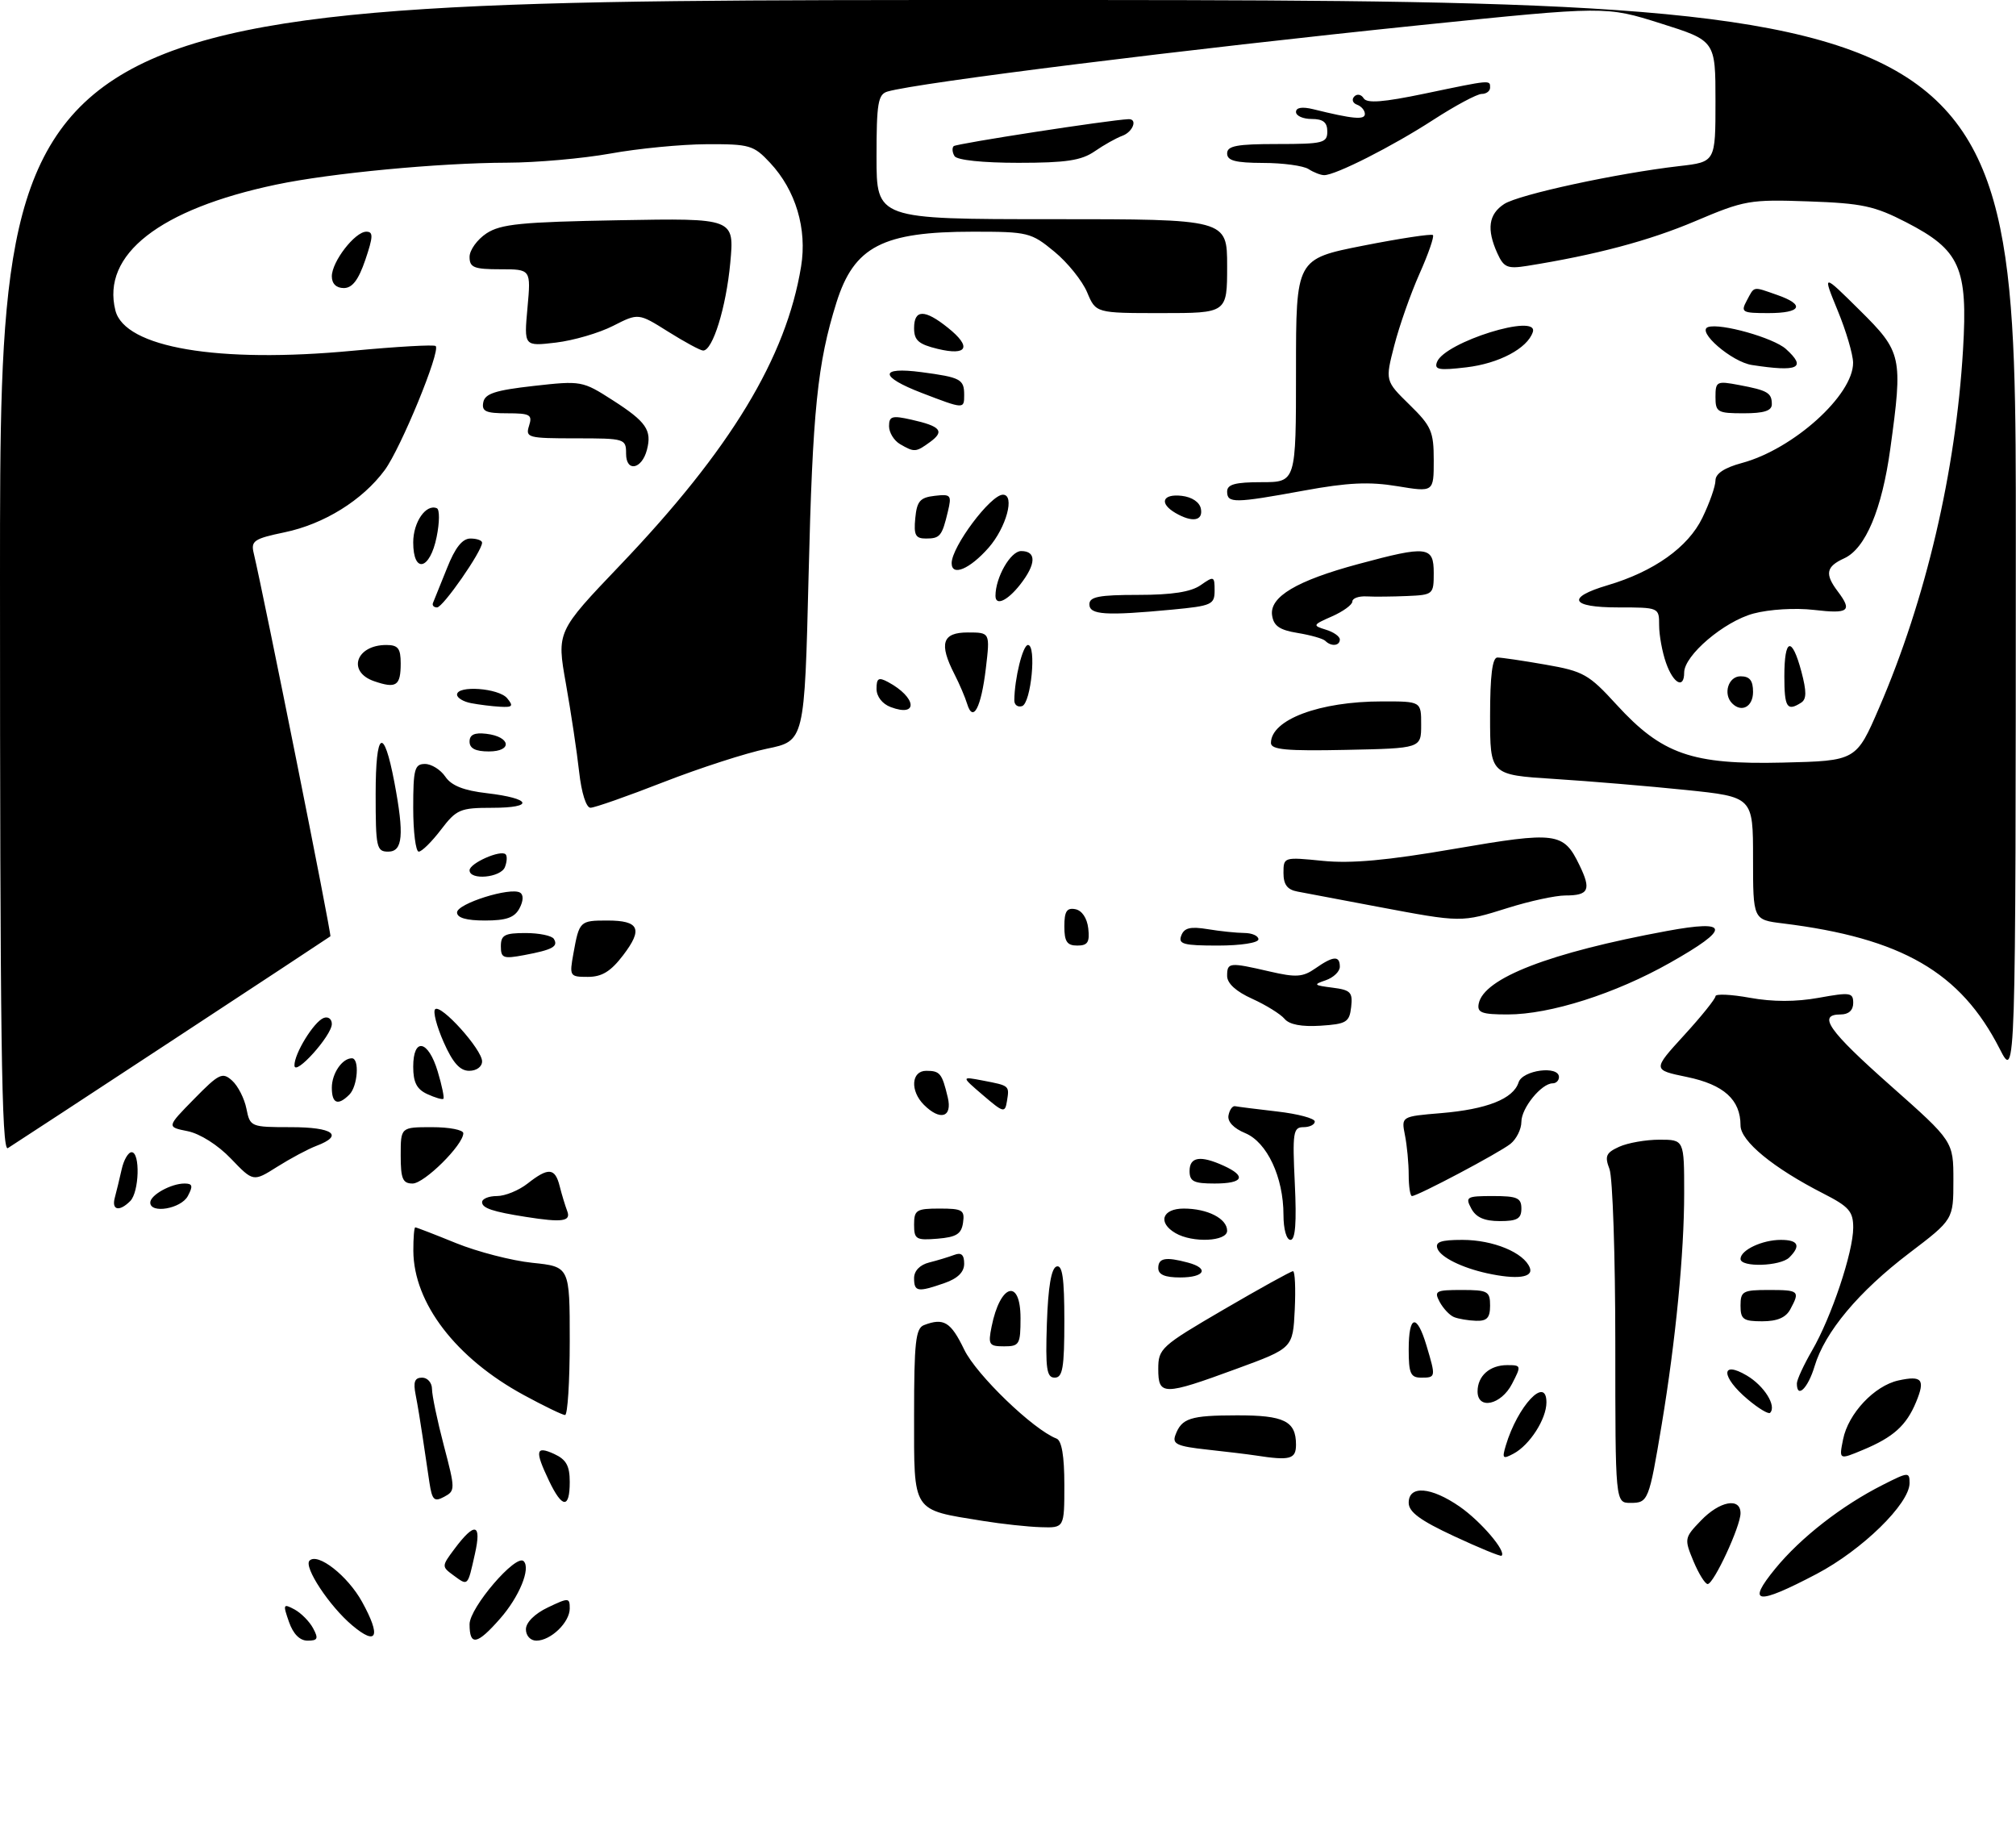 <?xml version="1.0" encoding="UTF-8" standalone="no"?>
<!DOCTYPE svg PUBLIC "-//W3C//DTD SVG 1.1//EN" "http://www.w3.org/Graphics/SVG/1.1/DTD/svg11.dtd" >
<svg xmlns="http://www.w3.org/2000/svg" xmlns:xlink="http://www.w3.org/1999/xlink" version="1.1" viewBox="0 0 322 295">
 <g >
 <path fill="currentColor"
d=" M 46.15 258.99 C 45.17 256.19 45.23 256.05 47.03 257.01 C 48.09 257.58 49.43 258.94 50.01 260.02 C 50.90 261.68 50.75 262.00 49.13 262.00 C 47.88 262.00 46.83 260.94 46.15 258.99 Z  M 56.27 259.57 C 52.61 256.50 48.46 250.20 49.44 249.22 C 50.76 247.90 55.54 251.65 57.83 255.80 C 60.89 261.34 60.24 262.91 56.27 259.57 Z  M 75.00 259.38 C 75.00 256.73 82.42 248.08 83.64 249.31 C 84.80 250.46 82.94 255.00 79.88 258.48 C 76.20 262.68 75.00 262.90 75.00 259.38 Z  M 84.00 260.19 C 84.00 259.10 85.40 257.70 87.50 256.70 C 90.83 255.11 91.00 255.12 91.00 256.86 C 91.00 259.08 87.97 262.00 85.67 262.00 C 84.72 262.00 84.00 261.21 84.00 260.19 Z  M 283.56 250.49 C 287.62 245.53 294.20 240.41 300.75 237.11 C 304.81 235.05 305.00 235.04 305.00 236.84 C 305.00 240.13 297.42 247.53 290.15 251.35 C 280.55 256.39 278.90 256.18 283.56 250.49 Z  M 72.43 251.57 C 70.53 250.18 70.53 250.11 72.56 247.39 C 75.85 242.98 76.96 243.25 75.85 248.17 C 74.68 253.40 74.78 253.29 72.43 251.57 Z  M 270.49 249.33 C 269.00 245.74 269.02 245.58 271.67 242.83 C 274.67 239.70 278.00 239.08 278.00 241.65 C 278.00 243.74 273.75 252.90 272.76 252.96 C 272.36 252.98 271.34 251.35 270.49 249.33 Z  M 232.25 245.32 C 226.83 242.80 225.00 241.45 225.00 239.98 C 225.00 237.15 228.57 237.43 233.15 240.60 C 236.54 242.96 240.66 247.78 239.83 248.44 C 239.65 248.58 236.24 247.18 232.25 245.32 Z  M 157.00 242.88 C 145.56 241.03 146.00 241.70 146.00 225.99 C 146.00 214.35 146.25 212.12 147.58 211.61 C 150.74 210.40 151.86 211.08 154.01 215.53 C 155.97 219.57 165.04 228.31 168.75 229.73 C 169.58 230.05 170.00 232.50 170.00 237.11 C 170.00 244.00 170.00 244.00 166.25 243.88 C 164.19 243.82 160.03 243.37 157.00 242.88 Z  M 68.59 236.76 C 68.32 234.97 67.83 231.70 67.51 229.50 C 67.19 227.30 66.69 224.26 66.39 222.75 C 65.98 220.68 66.23 220.00 67.42 220.00 C 68.29 220.00 69.00 220.82 69.00 221.82 C 69.00 222.82 69.85 226.88 70.89 230.84 C 72.73 237.84 72.73 238.07 70.94 239.03 C 69.35 239.88 69.02 239.56 68.59 236.76 Z  M 87.69 236.47 C 85.39 231.65 85.55 230.84 88.50 232.18 C 90.44 233.07 91.00 234.07 91.00 236.66 C 91.00 240.97 89.80 240.90 87.69 236.47 Z  M 258.00 214.57 C 258.00 200.58 257.58 188.03 257.07 186.69 C 256.28 184.62 256.51 184.09 258.62 183.13 C 259.98 182.51 262.87 182.00 265.05 182.00 C 269.00 182.00 269.00 182.00 269.00 190.54 C 269.00 200.11 267.65 214.03 265.41 227.50 C 263.38 239.68 263.25 240.00 260.43 240.00 C 258.00 240.00 258.00 240.00 258.00 214.57 Z  M 200.50 232.42 C 199.40 232.25 195.94 231.83 192.81 231.49 C 188.02 230.97 187.21 230.60 187.73 229.19 C 188.73 226.47 190.10 226.03 197.55 226.02 C 205.11 226.00 207.00 226.94 207.00 230.70 C 207.00 233.03 206.06 233.28 200.50 232.42 Z  M 240.51 230.84 C 242.41 224.49 247.00 219.62 247.00 223.95 C 247.00 226.60 244.34 230.75 241.76 232.13 C 240.02 233.06 239.89 232.92 240.51 230.84 Z  M 294.38 229.86 C 295.20 225.74 299.37 221.30 303.21 220.45 C 307.00 219.62 307.54 220.28 306.04 223.90 C 304.49 227.64 302.42 229.51 297.57 231.53 C 293.72 233.14 293.72 233.14 294.38 229.86 Z  M 83.68 222.79 C 72.82 216.90 66.07 208.10 66.02 199.75 C 66.01 197.69 66.15 196.00 66.33 196.00 C 66.51 196.00 69.44 197.13 72.85 198.52 C 76.26 199.90 81.74 201.32 85.02 201.66 C 91.00 202.28 91.00 202.28 91.00 214.14 C 91.00 220.66 90.66 225.99 90.25 225.97 C 89.84 225.96 86.88 224.53 83.68 222.79 Z  M 279.13 223.45 C 274.88 219.88 274.79 217.17 279.00 219.66 C 281.78 221.30 283.80 224.53 282.72 225.62 C 282.46 225.87 280.84 224.90 279.13 223.45 Z  M 236.00 222.20 C 236.00 219.73 237.94 218.00 240.73 218.00 C 242.99 218.00 243.01 218.08 241.50 221.00 C 239.76 224.36 236.00 225.18 236.00 222.20 Z  M 185.00 218.61 C 185.00 215.36 185.44 214.96 195.47 209.11 C 201.23 205.75 206.20 203.00 206.52 203.00 C 206.84 203.00 206.96 205.77 206.80 209.15 C 206.50 215.29 206.50 215.29 197.50 218.59 C 185.79 222.89 185.00 222.89 185.00 218.61 Z  M 287.00 220.93 C 287.00 220.34 288.09 217.98 289.42 215.68 C 292.52 210.35 296.00 199.95 296.00 196.05 C 296.00 193.46 295.33 192.69 291.25 190.61 C 283.21 186.51 278.00 182.22 278.00 179.72 C 278.00 175.62 275.34 173.21 269.46 171.99 C 263.94 170.85 263.94 170.85 268.97 165.34 C 271.74 162.32 274.00 159.50 274.00 159.09 C 274.00 158.68 276.48 158.79 279.50 159.34 C 283.16 160.00 286.84 160.00 290.50 159.34 C 295.53 158.43 296.00 158.50 296.00 160.17 C 296.00 161.33 295.27 162.00 294.00 162.00 C 290.22 162.00 292.02 164.56 302.00 173.40 C 312.00 182.26 312.00 182.26 312.00 188.50 C 312.00 194.75 312.00 194.75 304.95 200.11 C 296.86 206.26 291.47 212.70 289.83 218.18 C 288.77 221.71 287.00 223.43 287.00 220.93 Z  M 167.21 211.33 C 167.41 205.50 167.91 202.53 168.75 202.25 C 169.69 201.94 170.00 204.10 170.00 210.92 C 170.00 218.43 169.73 220.00 168.46 220.00 C 167.17 220.00 166.97 218.59 167.21 211.33 Z  M 225.00 215.50 C 225.00 209.98 226.29 209.69 227.84 214.87 C 229.35 219.92 229.34 220.00 227.00 220.00 C 225.30 220.00 225.00 219.33 225.00 215.50 Z  M 158.38 211.85 C 159.75 205.01 163.00 204.06 163.00 210.50 C 163.00 214.69 162.82 215.00 160.38 215.00 C 157.96 215.00 157.80 214.74 158.38 211.85 Z  M 232.24 210.33 C 231.54 210.05 230.52 208.96 229.95 207.91 C 229.02 206.16 229.31 206.00 233.46 206.00 C 237.64 206.00 238.00 206.20 238.00 208.50 C 238.00 210.45 237.50 210.98 235.75 210.92 C 234.51 210.88 232.93 210.61 232.24 210.33 Z  M 278.00 208.50 C 278.00 206.20 278.37 206.00 282.50 206.00 C 287.36 206.00 287.53 206.15 285.96 209.07 C 285.25 210.41 283.87 211.00 281.46 211.00 C 278.44 211.00 278.00 210.69 278.00 208.50 Z  M 146.00 204.11 C 146.00 202.94 146.93 201.98 148.41 201.61 C 149.73 201.28 151.53 200.73 152.41 200.40 C 153.54 199.96 154.00 200.37 154.00 201.80 C 154.00 203.15 152.97 204.16 150.85 204.90 C 146.57 206.39 146.00 206.30 146.00 204.11 Z  M 185.00 202.50 C 185.00 200.89 186.18 200.67 189.75 201.63 C 193.19 202.55 192.43 204.00 188.50 204.00 C 186.06 204.00 185.00 203.55 185.00 202.50 Z  M 237.50 203.33 C 233.47 202.44 230.13 200.78 229.60 199.41 C 229.19 198.33 230.11 198.00 233.58 198.00 C 238.51 198.00 243.42 200.04 244.35 202.46 C 244.95 204.03 242.25 204.37 237.50 203.33 Z  M 278.00 201.04 C 278.00 199.63 281.46 198.00 284.43 198.00 C 287.22 198.00 287.68 198.92 285.80 200.80 C 284.37 202.23 278.00 202.42 278.00 201.04 Z  M 146.00 195.56 C 146.00 193.23 146.37 193.00 150.07 193.00 C 153.72 193.00 154.11 193.23 153.82 195.25 C 153.56 197.06 152.76 197.56 149.75 197.81 C 146.31 198.09 146.00 197.91 146.00 195.56 Z  M 187.75 196.92 C 184.87 195.24 185.62 193.00 189.07 193.00 C 192.87 193.00 196.00 194.60 196.00 196.54 C 196.00 198.26 190.49 198.52 187.75 196.92 Z  M 205.00 194.02 C 205.00 187.99 202.38 182.40 198.88 180.95 C 197.03 180.18 196.02 179.11 196.22 178.11 C 196.39 177.22 196.86 176.57 197.27 176.65 C 197.69 176.74 200.72 177.12 204.01 177.50 C 207.31 177.88 210.00 178.60 210.00 179.10 C 210.00 179.59 209.19 180.00 208.19 180.00 C 206.55 180.00 206.42 180.83 206.81 189.00 C 207.11 195.24 206.90 198.00 206.12 198.00 C 205.48 198.00 205.00 196.30 205.00 194.02 Z  M 84.00 194.33 C 78.70 193.50 77.00 192.93 77.00 191.98 C 77.00 191.44 78.06 191.00 79.37 191.00 C 80.67 191.00 82.87 190.10 84.27 189.00 C 87.59 186.39 88.65 186.48 89.39 189.41 C 89.72 190.73 90.27 192.53 90.60 193.41 C 91.23 195.05 89.81 195.25 84.00 194.33 Z  M 235.00 193.00 C 234.00 191.14 234.24 191.00 238.46 191.00 C 242.33 191.00 243.00 191.29 243.00 193.00 C 243.00 194.62 242.33 195.00 239.54 195.00 C 237.09 195.00 235.75 194.41 235.00 193.00 Z  M 18.34 191.25 C 18.60 190.29 19.09 188.26 19.43 186.75 C 19.76 185.24 20.48 184.00 21.02 184.00 C 22.42 184.00 22.24 190.36 20.80 191.80 C 19.05 193.55 17.79 193.27 18.34 191.25 Z  M 24.00 192.04 C 24.00 190.84 27.32 189.00 29.47 189.00 C 30.76 189.00 30.86 189.39 30.00 191.00 C 28.92 193.03 24.00 193.87 24.00 192.04 Z  M 225.00 187.62 C 225.00 185.77 224.73 182.91 224.40 181.27 C 223.81 178.29 223.81 178.29 230.15 177.76 C 237.49 177.15 241.71 175.48 242.55 172.85 C 243.17 170.88 249.00 170.11 249.00 172.00 C 249.00 172.55 248.55 173.00 248.00 173.00 C 246.21 173.00 243.00 176.94 243.00 179.14 C 243.00 180.32 242.21 181.90 241.25 182.67 C 239.42 184.12 226.43 191.00 225.52 191.00 C 225.24 191.00 225.00 189.48 225.00 187.62 Z  M 36.89 185.03 C 34.81 182.85 31.94 181.04 29.97 180.64 C 26.61 179.97 26.61 179.97 31.00 175.50 C 35.00 171.42 35.53 171.17 37.08 172.57 C 38.01 173.41 39.04 175.43 39.36 177.05 C 39.94 179.95 40.05 180.00 46.48 180.00 C 53.21 180.00 54.98 181.30 50.55 182.98 C 49.20 183.49 46.38 185.00 44.27 186.33 C 40.45 188.74 40.45 188.74 36.89 185.03 Z  M 64.00 184.50 C 64.00 180.00 64.00 180.00 69.00 180.00 C 71.75 180.00 74.00 180.43 74.00 180.97 C 74.00 182.83 67.77 189.00 65.90 189.00 C 64.32 189.00 64.00 188.25 64.00 184.50 Z  M 190.00 187.00 C 190.00 184.73 191.74 184.47 195.45 186.16 C 199.16 187.85 198.57 189.00 194.00 189.00 C 190.67 189.00 190.00 188.67 190.00 187.00 Z  M 0.00 92.06 C 0.00 0.00 0.00 0.00 161.00 0.00 C 322.00 0.00 322.00 0.00 321.97 86.25 C 321.95 172.50 321.95 172.50 319.40 167.50 C 313.16 155.25 303.76 149.81 284.75 147.46 C 280.00 146.88 280.00 146.88 280.00 137.07 C 280.00 127.26 280.00 127.26 269.25 126.15 C 263.34 125.54 253.89 124.75 248.25 124.39 C 238.00 123.74 238.00 123.74 238.00 114.37 C 238.00 107.89 238.36 105.00 239.17 105.00 C 239.81 105.00 243.28 105.51 246.87 106.14 C 252.90 107.19 253.77 107.68 258.18 112.51 C 265.45 120.46 270.23 122.13 284.75 121.78 C 296.48 121.50 296.48 121.50 300.15 113.00 C 307.60 95.74 312.38 75.34 313.54 55.83 C 314.32 42.74 313.07 39.93 304.47 35.50 C 299.39 32.88 297.40 32.46 288.83 32.16 C 279.48 31.83 278.63 31.98 270.76 35.32 C 263.41 38.44 254.87 40.71 243.92 42.46 C 240.77 42.96 240.19 42.71 239.17 40.47 C 237.42 36.62 237.75 34.21 240.25 32.58 C 242.59 31.06 258.27 27.67 268.25 26.52 C 274.00 25.86 274.00 25.86 274.00 16.18 C 274.00 6.50 274.00 6.50 265.25 3.74 C 256.50 0.98 256.50 0.98 227.00 4.00 C 189.46 7.86 146.67 13.19 141.75 14.62 C 140.24 15.07 140.00 16.47 140.00 25.07 C 140.00 35.00 140.00 35.00 168.00 35.00 C 196.00 35.00 196.00 35.00 196.00 42.50 C 196.00 50.00 196.00 50.00 185.51 50.00 C 175.03 50.00 175.03 50.00 173.64 46.68 C 172.87 44.85 170.52 41.92 168.40 40.18 C 164.69 37.12 164.19 37.00 155.42 37.00 C 140.97 37.00 136.42 39.36 133.60 48.31 C 130.56 58.01 129.79 65.47 129.15 91.91 C 128.50 118.33 128.50 118.33 122.50 119.56 C 119.20 120.24 111.78 122.64 106.00 124.89 C 100.22 127.15 94.97 128.99 94.32 128.99 C 93.63 129.00 92.88 126.64 92.50 123.25 C 92.15 120.09 91.20 113.76 90.39 109.19 C 88.91 100.87 88.91 100.87 99.08 90.22 C 116.69 71.78 125.57 57.11 127.95 42.57 C 128.94 36.55 127.10 30.39 123.01 26.01 C 120.37 23.18 119.75 23.00 112.85 23.03 C 108.81 23.05 101.90 23.72 97.50 24.52 C 93.10 25.31 85.67 25.97 81.00 25.98 C 70.12 26.01 52.80 27.65 44.11 29.48 C 25.48 33.40 16.19 40.66 18.43 49.57 C 19.92 55.52 34.83 58.05 56.36 56.01 C 63.39 55.35 69.34 55.01 69.59 55.26 C 70.40 56.07 64.02 71.58 61.45 75.07 C 57.89 79.89 51.75 83.70 45.43 85.01 C 40.58 86.02 40.05 86.38 40.52 88.32 C 42.17 95.26 53.00 149.33 52.77 149.52 C 52.41 149.82 2.84 182.37 1.25 183.35 C 0.25 183.96 0.00 165.45 0.00 92.06 Z  M 147.57 176.43 C 145.33 174.19 145.55 171.00 147.94 171.00 C 150.14 171.00 150.46 171.40 151.38 175.25 C 152.14 178.43 150.18 179.04 147.57 176.43 Z  M 157.00 174.89 C 153.50 171.89 153.50 171.89 157.00 172.56 C 161.27 173.38 161.24 173.35 160.83 175.86 C 160.52 177.76 160.28 177.70 157.00 174.89 Z  M 53.00 173.70 C 53.00 171.43 54.65 169.00 56.20 169.00 C 57.45 169.00 57.14 173.46 55.80 174.80 C 53.97 176.63 53.00 176.24 53.00 173.70 Z  M 68.25 174.72 C 66.57 173.95 66.00 172.85 66.00 170.35 C 66.00 165.60 68.40 166.07 69.91 171.10 C 70.59 173.35 70.99 175.32 70.82 175.47 C 70.64 175.63 69.49 175.29 68.25 174.72 Z  M 47.03 170.15 C 46.99 168.27 50.13 163.16 51.70 162.56 C 52.41 162.29 53.00 162.72 53.00 163.52 C 53.00 165.37 47.07 171.96 47.03 170.15 Z  M 70.86 166.42 C 69.75 163.90 69.13 161.54 69.50 161.17 C 70.40 160.27 77.00 167.59 77.00 169.49 C 77.00 170.35 76.11 171.00 74.94 171.00 C 73.46 171.00 72.32 169.72 70.86 166.42 Z  M 205.17 162.70 C 204.53 161.94 202.21 160.50 200.01 159.50 C 197.43 158.34 196.00 157.04 196.00 155.85 C 196.00 153.68 196.31 153.64 202.80 155.14 C 207.02 156.12 208.10 156.04 210.10 154.64 C 212.96 152.64 214.00 152.57 214.00 154.38 C 214.00 155.14 212.99 156.11 211.75 156.54 C 209.72 157.23 209.82 157.34 212.81 157.72 C 215.73 158.09 216.08 158.45 215.81 160.82 C 215.53 163.24 215.06 163.53 210.91 163.80 C 207.90 163.99 205.93 163.62 205.17 162.70 Z  M 236.18 160.29 C 236.97 156.20 247.51 152.13 266.25 148.67 C 276.33 146.81 276.47 148.25 266.75 153.74 C 258.03 158.68 247.59 162.00 240.82 162.00 C 236.67 162.00 235.91 161.72 236.18 160.29 Z  M 91.59 152.25 C 92.52 147.10 92.61 147.00 97.00 147.00 C 102.11 147.00 102.73 148.35 99.53 152.54 C 97.56 155.13 96.14 156.00 93.90 156.00 C 90.99 156.00 90.93 155.90 91.59 152.25 Z  M 80.00 151.11 C 80.00 149.32 80.60 149.00 83.94 149.00 C 86.11 149.00 88.14 149.42 88.46 149.93 C 89.21 151.15 88.27 151.67 83.74 152.52 C 80.38 153.15 80.00 153.01 80.00 151.11 Z  M 170.00 147.93 C 170.00 145.54 170.39 144.93 171.75 145.19 C 172.81 145.39 173.63 146.61 173.82 148.26 C 174.07 150.46 173.73 151.00 172.07 151.00 C 170.43 151.00 170.00 150.37 170.00 147.93 Z  M 188.68 149.39 C 189.15 148.16 190.14 147.93 192.90 148.38 C 194.88 148.71 197.51 148.98 198.75 148.99 C 199.99 149.00 201.00 149.45 201.00 150.00 C 201.00 150.56 198.18 151.00 194.53 151.00 C 189.00 151.00 188.15 150.77 188.68 149.39 Z  M 73.00 145.71 C 73.00 144.30 81.56 141.61 83.07 142.55 C 83.64 142.89 83.60 143.88 82.97 145.06 C 82.18 146.54 80.86 147.00 77.46 147.00 C 74.48 147.00 73.00 146.57 73.00 145.71 Z  M 220.00 144.79 C 214.22 143.70 208.49 142.61 207.25 142.38 C 205.61 142.08 205.00 141.27 205.00 139.40 C 205.00 136.86 205.05 136.85 211.25 137.47 C 215.80 137.93 221.54 137.41 232.32 135.55 C 248.63 132.75 249.73 132.89 252.28 138.17 C 254.19 142.10 253.77 143.00 250.03 143.00 C 248.46 143.00 244.33 143.89 240.84 144.99 C 233.37 147.33 233.49 147.33 220.00 144.79 Z  M 75.00 138.98 C 75.00 137.85 79.98 135.65 80.76 136.43 C 81.03 136.70 80.98 137.61 80.65 138.46 C 80.00 140.16 75.00 140.62 75.00 138.98 Z  M 60.00 126.80 C 60.00 116.67 61.27 115.87 62.99 124.92 C 64.58 133.34 64.34 136.00 62.00 136.00 C 60.14 136.00 60.00 135.33 60.00 126.80 Z  M 66.00 129.00 C 66.00 122.82 66.22 122.00 67.88 122.00 C 68.91 122.00 70.37 122.91 71.13 124.03 C 72.10 125.46 74.05 126.24 77.78 126.67 C 84.90 127.50 85.44 129.00 78.61 129.00 C 73.49 129.00 72.91 129.25 70.43 132.50 C 68.96 134.43 67.37 136.00 66.88 136.00 C 66.40 136.00 66.00 132.85 66.00 129.00 Z  M 75.00 118.43 C 75.00 117.32 75.78 116.96 77.67 117.18 C 81.57 117.64 81.91 120.00 78.08 120.00 C 75.95 120.00 75.00 119.52 75.00 118.43 Z  M 203.00 118.65 C 203.00 114.92 210.76 112.01 220.75 112.01 C 227.00 112.00 227.00 112.00 226.99 115.75 C 226.99 119.50 226.99 119.50 214.99 119.75 C 205.49 119.95 203.00 119.72 203.00 118.65 Z  M 142.25 112.91 C 140.92 112.41 140.00 111.22 140.00 110.00 C 140.00 108.30 140.33 108.11 141.83 108.91 C 146.40 111.36 146.74 114.61 142.25 112.91 Z  M 154.48 112.42 C 154.16 111.36 153.25 109.23 152.45 107.67 C 149.94 102.76 150.50 101.00 154.57 101.00 C 158.14 101.00 158.14 101.00 157.46 106.75 C 156.71 113.02 155.42 115.48 154.48 112.42 Z  M 75.25 112.29 C 74.01 112.06 73.00 111.44 73.00 110.93 C 73.00 109.40 79.65 109.88 81.00 111.50 C 82.05 112.76 81.87 112.98 79.87 112.86 C 78.57 112.79 76.49 112.53 75.25 112.29 Z  M 162.01 111.83 C 162.04 108.36 163.36 103.00 164.19 103.00 C 165.58 103.00 164.69 112.28 163.25 112.76 C 162.56 112.98 162.00 112.57 162.01 111.83 Z  M 276.67 112.33 C 275.17 110.84 276.05 108.00 278.00 108.00 C 279.47 108.00 280.00 108.67 280.00 110.50 C 280.00 112.85 278.18 113.85 276.67 112.33 Z  M 285.00 108.00 C 285.00 101.89 286.20 101.55 287.72 107.24 C 288.57 110.45 288.56 111.66 287.67 112.22 C 285.43 113.65 285.00 112.97 285.00 108.00 Z  M 59.75 108.78 C 55.41 107.28 56.85 103.00 61.70 103.00 C 63.58 103.00 64.00 103.54 64.00 105.94 C 64.00 109.53 63.29 110.00 59.75 108.78 Z  M 266.10 105.85 C 265.49 104.12 265.00 101.42 265.00 99.85 C 265.00 97.01 264.99 97.00 258.42 97.00 C 250.84 97.00 250.11 95.43 256.77 93.46 C 264.17 91.27 269.63 87.39 271.90 82.70 C 273.06 80.32 274.00 77.63 274.00 76.72 C 274.00 75.64 275.43 74.69 278.21 73.94 C 286.44 71.73 296.03 63.08 295.98 57.91 C 295.96 56.58 294.86 52.83 293.51 49.57 C 291.08 43.64 291.08 43.64 297.04 49.54 C 303.79 56.22 303.95 56.95 301.92 71.68 C 300.59 81.35 297.96 87.61 294.56 89.16 C 291.66 90.48 291.43 91.66 293.53 94.44 C 295.90 97.58 295.30 98.05 289.75 97.40 C 286.74 97.05 282.61 97.30 280.06 97.98 C 275.36 99.25 269.00 104.66 269.00 107.40 C 269.00 110.10 267.26 109.17 266.10 105.85 Z  M 211.68 102.34 C 211.32 101.98 209.33 101.42 207.26 101.08 C 204.37 100.61 203.43 99.96 203.18 98.26 C 202.76 95.31 207.09 92.73 216.97 90.07 C 227.97 87.10 229.00 87.22 229.00 91.50 C 229.00 94.92 228.91 95.00 224.75 95.18 C 222.41 95.28 219.49 95.31 218.25 95.24 C 217.01 95.18 216.00 95.54 216.00 96.06 C 216.00 96.57 214.54 97.64 212.75 98.43 C 209.66 99.79 209.61 99.89 211.75 100.55 C 212.99 100.92 214.00 101.63 214.00 102.12 C 214.00 103.15 212.62 103.29 211.68 102.34 Z  M 174.00 96.50 C 174.00 95.30 175.53 95.00 181.78 95.00 C 187.20 95.00 190.23 94.53 191.78 93.44 C 193.89 91.96 194.00 92.01 194.00 94.30 C 194.00 96.55 193.54 96.75 187.25 97.35 C 176.56 98.36 174.00 98.19 174.00 96.50 Z  M 69.17 96.25 C 69.35 95.83 70.35 93.36 71.39 90.75 C 72.69 87.46 73.84 86.00 75.14 86.00 C 76.16 86.00 77.00 86.30 77.00 86.66 C 77.00 88.02 70.75 97.00 69.81 97.00 C 69.27 97.00 68.98 96.66 69.17 96.25 Z  M 159.00 95.15 C 159.00 92.21 161.41 88.00 163.10 88.00 C 165.58 88.00 165.51 90.08 162.93 93.37 C 160.89 95.96 159.00 96.82 159.00 95.15 Z  M 152.00 89.93 C 152.00 87.31 158.22 79.00 160.19 79.00 C 162.15 79.00 160.73 84.24 157.90 87.47 C 154.88 90.90 152.00 92.10 152.00 89.93 Z  M 66.00 86.62 C 66.00 83.38 68.03 80.44 69.77 81.16 C 70.23 81.34 70.22 83.41 69.74 85.75 C 68.67 91.04 66.00 91.66 66.00 86.62 Z  M 146.19 82.75 C 146.45 80.03 146.95 79.45 149.29 79.18 C 151.88 78.88 152.03 79.05 151.40 81.68 C 150.46 85.62 150.15 86.00 147.88 86.00 C 146.22 86.00 145.93 85.44 146.19 82.75 Z  M 187.75 81.92 C 185.10 80.37 185.66 78.83 188.74 79.18 C 190.39 79.37 191.61 80.19 191.81 81.25 C 192.18 83.19 190.43 83.48 187.75 81.92 Z  M 196.00 78.50 C 196.00 77.35 197.28 77.00 201.50 77.00 C 207.00 77.00 207.00 77.00 207.00 59.17 C 207.00 41.35 207.00 41.35 217.73 39.23 C 223.62 38.07 228.64 37.31 228.87 37.54 C 229.10 37.77 228.14 40.56 226.72 43.73 C 225.31 46.90 223.50 52.05 222.70 55.16 C 221.24 60.82 221.24 60.82 225.12 64.62 C 228.62 68.04 229.00 68.90 229.00 73.50 C 229.00 78.60 229.00 78.60 223.18 77.64 C 218.71 76.90 215.26 77.06 208.29 78.34 C 197.15 80.38 196.00 80.39 196.00 78.50 Z  M 100.00 72.47 C 100.00 70.05 99.84 70.00 91.93 70.00 C 84.32 70.00 83.90 69.89 84.50 68.00 C 85.07 66.22 84.68 66.00 80.99 66.00 C 77.59 66.00 76.91 65.69 77.19 64.25 C 77.45 62.86 79.10 62.32 85.24 61.63 C 92.85 60.78 93.03 60.81 97.89 63.93 C 103.22 67.35 104.15 68.70 103.33 71.83 C 102.52 74.96 100.00 75.44 100.00 72.47 Z  M 143.75 70.92 C 142.79 70.36 142.00 69.07 142.00 68.06 C 142.00 66.46 142.48 66.32 145.58 67.02 C 150.26 68.07 150.92 68.86 148.56 70.58 C 146.28 72.24 146.05 72.26 143.75 70.92 Z  M 274.00 63.39 C 274.00 60.91 274.20 60.81 277.74 61.48 C 282.34 62.34 283.00 62.73 283.00 64.56 C 283.00 65.60 281.75 66.00 278.50 66.00 C 274.32 66.00 274.00 65.82 274.00 63.39 Z  M 147.25 62.76 C 140.42 60.14 140.39 58.53 147.19 59.43 C 153.43 60.26 154.00 60.56 154.00 63.06 C 154.00 65.35 154.00 65.35 147.25 62.76 Z  M 229.52 57.81 C 230.74 54.63 245.86 49.92 244.82 53.04 C 243.95 55.64 239.41 58.05 234.21 58.66 C 229.82 59.18 229.05 59.04 229.52 57.81 Z  M 279.83 58.29 C 276.59 57.80 270.90 52.87 272.82 52.23 C 274.81 51.56 283.28 53.95 285.25 55.73 C 288.62 58.77 287.23 59.43 279.83 58.29 Z  M 149.75 55.71 C 146.71 54.97 146.00 54.35 146.00 52.40 C 146.00 49.38 147.69 49.36 151.39 52.33 C 155.25 55.41 154.54 56.87 149.75 55.71 Z  M 106.73 52.97 C 101.97 49.98 101.97 49.98 97.92 52.04 C 95.69 53.18 91.58 54.38 88.78 54.71 C 83.69 55.31 83.69 55.31 84.25 49.16 C 84.81 43.00 84.81 43.00 79.91 43.00 C 75.69 43.00 75.00 42.72 75.00 41.02 C 75.00 39.94 76.22 38.25 77.70 37.27 C 79.99 35.77 83.25 35.45 98.85 35.17 C 117.30 34.84 117.30 34.84 116.64 41.98 C 115.98 49.09 113.83 56.02 112.30 55.98 C 111.86 55.97 109.36 54.62 106.73 52.97 Z  M 279.00 48.00 C 280.26 45.65 279.89 45.72 283.85 47.10 C 288.37 48.67 287.73 50.00 282.46 50.00 C 278.24 50.00 278.00 49.86 279.00 48.00 Z  M 53.00 44.13 C 53.00 41.78 56.70 37.00 58.51 37.00 C 59.64 37.00 59.61 37.78 58.35 41.50 C 57.25 44.72 56.27 46.00 54.91 46.00 C 53.71 46.00 53.00 45.30 53.00 44.13 Z  M 209.00 27.00 C 208.18 26.47 204.91 26.02 201.75 26.02 C 197.31 26.00 196.00 25.66 196.00 24.50 C 196.00 23.29 197.56 23.00 204.00 23.00 C 211.33 23.00 212.00 22.83 212.00 21.00 C 212.00 19.53 211.33 19.00 209.50 19.00 C 208.12 19.00 207.00 18.50 207.00 17.88 C 207.00 17.17 207.99 17.01 209.75 17.44 C 216.10 19.01 218.00 19.18 218.00 18.20 C 218.00 17.63 217.44 16.97 216.75 16.72 C 216.06 16.47 215.86 15.89 216.30 15.42 C 216.75 14.94 217.43 15.07 217.81 15.70 C 218.33 16.53 220.93 16.33 227.51 14.96 C 238.23 12.72 238.00 12.74 238.00 14.00 C 238.00 14.55 237.39 15.00 236.66 15.00 C 235.92 15.00 232.43 16.87 228.91 19.15 C 222.37 23.39 213.30 27.98 211.50 27.97 C 210.95 27.97 209.82 27.53 209.00 27.00 Z  M 152.46 24.93 C 152.10 24.35 152.04 23.63 152.32 23.34 C 152.74 22.93 177.10 19.17 180.25 19.03 C 181.75 18.97 180.95 21.08 179.25 21.69 C 178.29 22.04 176.31 23.15 174.85 24.16 C 172.72 25.63 170.28 26.00 162.65 26.00 C 156.98 26.00 152.85 25.57 152.46 24.93 Z "/>
</g>
</svg>